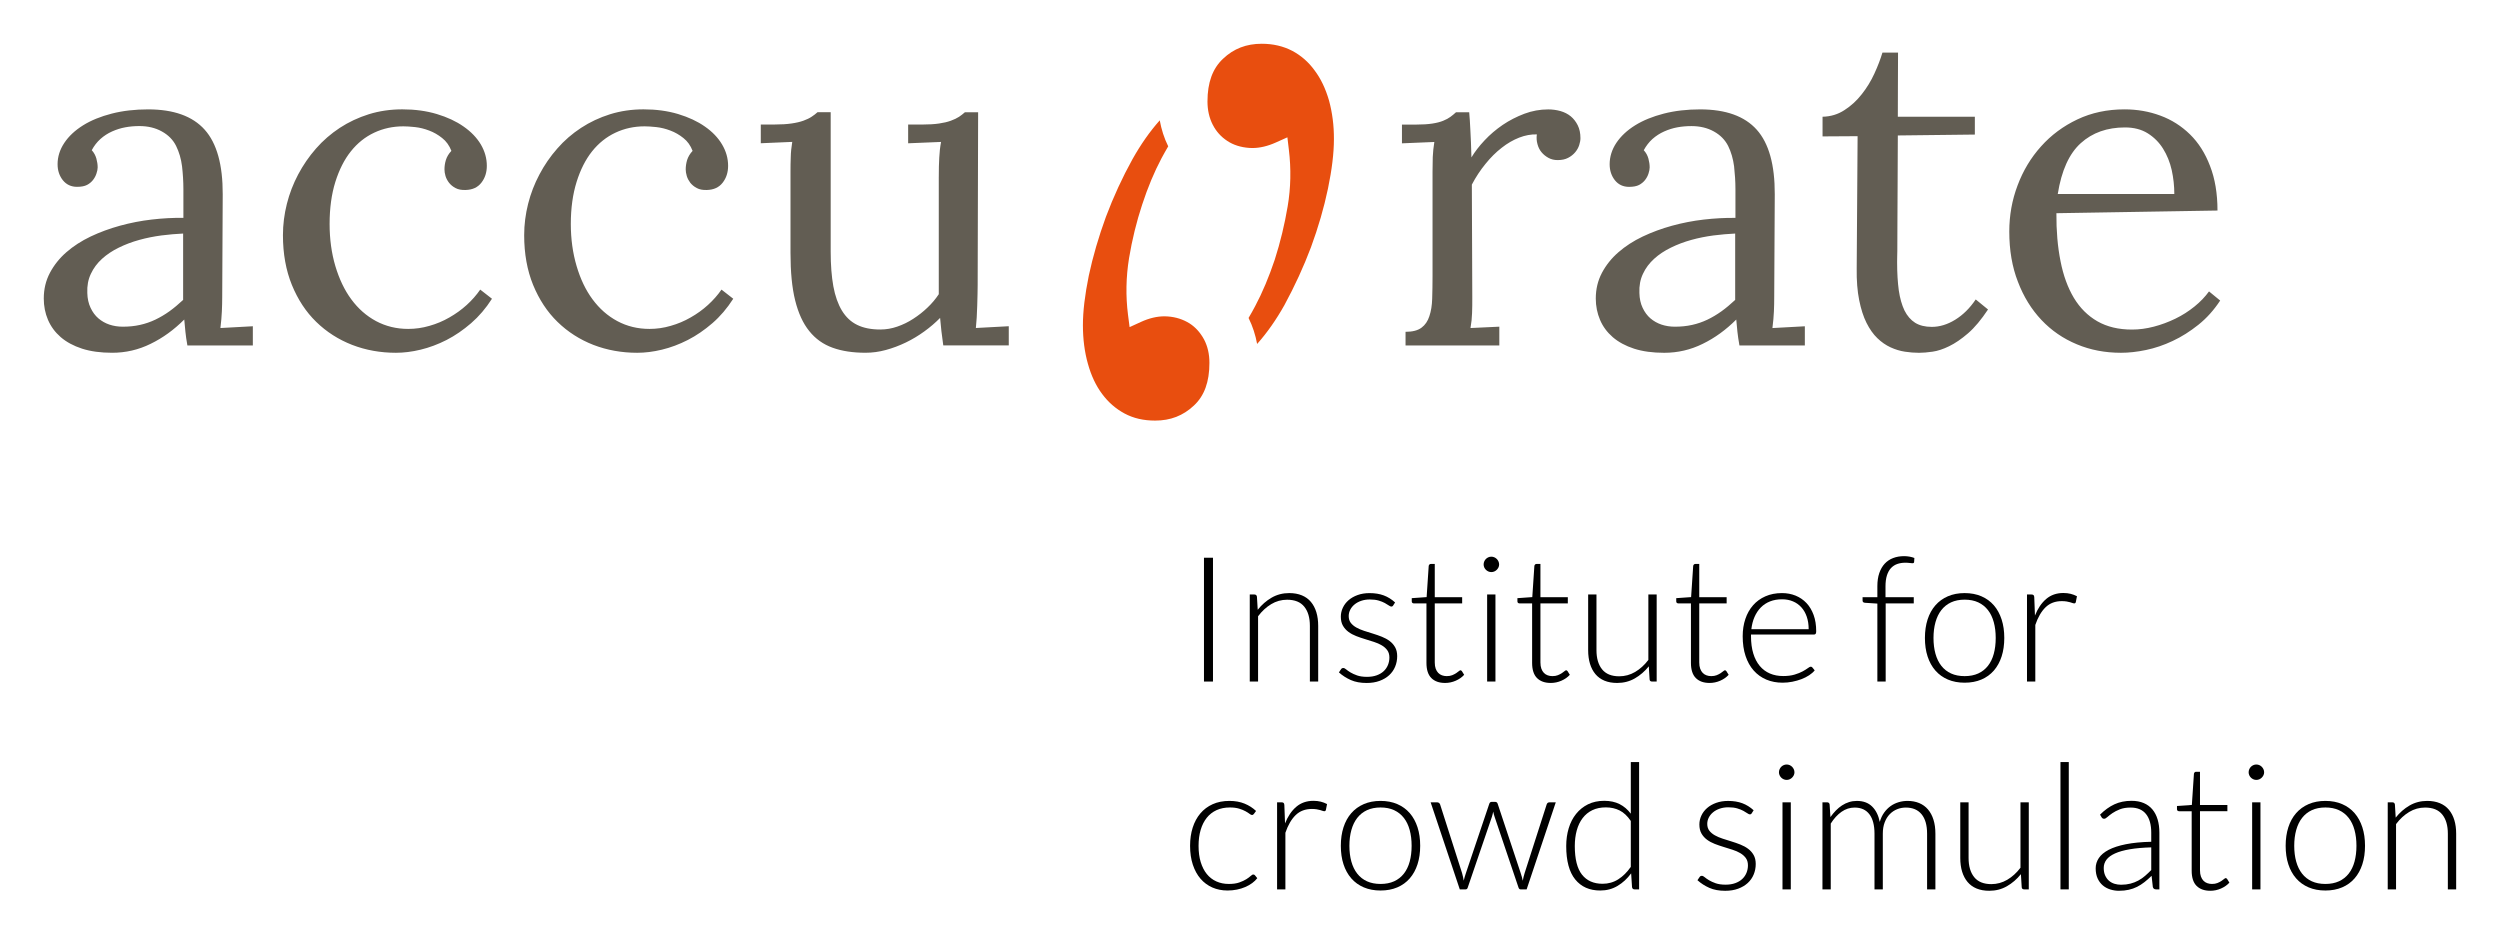 <?xml version="1.0" encoding="UTF-8" standalone="no"?>
<svg id="Ebene_1" xmlns:rdf="http://www.w3.org/1999/02/22-rdf-syntax-ns#" xmlns="http://www.w3.org/2000/svg" enable-background="new 0 0 198.425 85.04" xml:space="preserve" height="42.72" viewBox="0 0 114.278 42.72" width="114.28" version="1.1" y="0px" x="0px" xmlns:cc="http://creativecommons.org/ns#" xmlns:dc="http://purl.org/dc/elements/1.1/"><g id="g3" transform="translate(-41.683,-22.625)"><g id="g5"><path id="path7" d="m97.13 53.78h-0.412v-5.66h0.412v5.66z"/><path id="path9" d="m98.811 53.78v-3.98h0.208c0.069 0 0.109 0.033 0.12 0.1l0.036 0.6c0.181-0.229 0.393-0.414 0.634-0.554s0.51-0.21 0.806-0.21c0.218 0 0.411 0.035 0.578 0.104s0.305 0.169 0.414 0.3 0.192 0.288 0.248 0.472 0.084 0.392 0.084 0.624v2.544h-0.38v-2.544c0-0.374-0.085-0.666-0.256-0.878s-0.432-0.318-0.784-0.318c-0.261 0-0.504 0.067-0.728 0.202s-0.424 0.319-0.6 0.554v2.984h-0.38z"/><path id="path11" d="m105.37 50.296c-0.019 0.037-0.048 0.056-0.088 0.056-0.029 0-0.067-0.017-0.114-0.05s-0.108-0.071-0.184-0.112c-0.076-0.042-0.169-0.079-0.28-0.112-0.11-0.033-0.246-0.05-0.406-0.05-0.144 0-0.275 0.021-0.394 0.062s-0.22 0.096-0.304 0.166c-0.084 0.069-0.149 0.149-0.196 0.241s-0.07 0.188-0.07 0.289c0 0.125 0.032 0.229 0.096 0.312 0.064 0.082 0.148 0.153 0.252 0.211 0.104 0.059 0.222 0.109 0.354 0.152 0.132 0.042 0.268 0.085 0.406 0.128 0.139 0.042 0.274 0.09 0.406 0.142s0.25 0.117 0.354 0.194 0.188 0.172 0.252 0.284 0.096 0.248 0.096 0.408c0 0.173-0.031 0.335-0.094 0.484-0.062 0.149-0.153 0.279-0.272 0.388s-0.265 0.196-0.438 0.26-0.371 0.096-0.592 0.096c-0.28 0-0.521-0.044-0.724-0.134s-0.384-0.206-0.544-0.35l0.092-0.136c0.013-0.021 0.028-0.037 0.044-0.048s0.039-0.016 0.068-0.016c0.035 0 0.077 0.021 0.128 0.064s0.117 0.089 0.198 0.138 0.183 0.095 0.304 0.138c0.122 0.042 0.271 0.064 0.45 0.064 0.168 0 0.316-0.023 0.444-0.07 0.128-0.046 0.235-0.11 0.32-0.19s0.15-0.174 0.194-0.282 0.066-0.222 0.066-0.342c0-0.133-0.032-0.244-0.096-0.332s-0.148-0.163-0.252-0.224c-0.104-0.062-0.222-0.114-0.354-0.156s-0.268-0.085-0.408-0.128c-0.14-0.042-0.276-0.089-0.408-0.14s-0.25-0.115-0.354-0.192-0.188-0.171-0.252-0.282c-0.064-0.11-0.096-0.249-0.096-0.414 0-0.142 0.031-0.277 0.092-0.408s0.148-0.245 0.262-0.344c0.113-0.099 0.251-0.177 0.414-0.236s0.345-0.088 0.548-0.088c0.243 0 0.458 0.035 0.646 0.105s0.361 0.178 0.518 0.322l-0.084 0.132z"/><path id="path13" d="m107.74 53.844c-0.27 0-0.479-0.075-0.628-0.224s-0.224-0.38-0.224-0.692v-2.72h-0.572c-0.029 0-0.054-0.008-0.072-0.024-0.019-0.016-0.028-0.039-0.028-0.068v-0.148l0.68-0.048 0.095-1.424c0.003-0.024 0.013-0.045 0.03-0.064s0.04-0.028 0.069-0.028h0.178v1.52h1.252v0.284h-1.252v2.7c0 0.109 0.014 0.204 0.042 0.282 0.028 0.079 0.067 0.143 0.116 0.194s0.107 0.088 0.174 0.112 0.139 0.036 0.216 0.036c0.096 0 0.179-0.014 0.248-0.042s0.129-0.059 0.18-0.092c0.051-0.034 0.092-0.064 0.124-0.092s0.058-0.042 0.076-0.042c0.021 0 0.042 0.014 0.064 0.04l0.104 0.168c-0.102 0.112-0.23 0.202-0.386 0.27s-0.318 0.102-0.486 0.102z"/><path id="path15" d="m110.21 48.428c0 0.048-0.01 0.093-0.03 0.134s-0.046 0.078-0.078 0.11-0.069 0.057-0.112 0.076c-0.042 0.019-0.088 0.028-0.136 0.028s-0.094-0.009-0.136-0.028-0.08-0.044-0.112-0.076-0.058-0.069-0.076-0.11c-0.019-0.042-0.028-0.086-0.028-0.134s0.009-0.094 0.028-0.138 0.044-0.082 0.076-0.114 0.069-0.057 0.112-0.076c0.042-0.019 0.088-0.028 0.136-0.028s0.093 0.009 0.136 0.028 0.08 0.044 0.112 0.076 0.058 0.07 0.078 0.114 0.03 0.09 0.03 0.138zm-0.168 1.372v3.98h-0.38v-3.98h0.38z"/><path id="path17" d="m112.57 53.844c-0.27 0-0.479-0.075-0.628-0.224s-0.224-0.38-0.224-0.692v-2.72h-0.572c-0.029 0-0.054-0.008-0.072-0.024-0.019-0.016-0.028-0.039-0.028-0.068v-0.148l0.68-0.048 0.095-1.424c0.003-0.024 0.013-0.045 0.03-0.064s0.04-0.028 0.069-0.028h0.178v1.52h1.252v0.284h-1.252v2.7c0 0.109 0.014 0.204 0.042 0.282 0.028 0.079 0.067 0.143 0.116 0.194s0.107 0.088 0.174 0.112 0.139 0.036 0.216 0.036c0.096 0 0.179-0.014 0.248-0.042s0.129-0.059 0.18-0.092c0.051-0.034 0.092-0.064 0.124-0.092s0.058-0.042 0.076-0.042c0.021 0 0.042 0.014 0.064 0.04l0.104 0.168c-0.102 0.112-0.23 0.202-0.386 0.27s-0.318 0.102-0.486 0.102z"/><path id="path19" d="m114.66 49.8v2.544c0 0.374 0.085 0.666 0.257 0.878 0.171 0.212 0.432 0.318 0.782 0.318 0.26 0 0.502-0.066 0.727-0.198s0.427-0.315 0.606-0.55v-2.992h0.38v3.98h-0.209c-0.074 0-0.112-0.035-0.115-0.104l-0.036-0.592c-0.184 0.229-0.397 0.413-0.639 0.552s-0.511 0.208-0.807 0.208c-0.222 0-0.416-0.035-0.581-0.104s-0.303-0.169-0.413-0.3c-0.109-0.131-0.192-0.288-0.248-0.472s-0.084-0.392-0.084-0.624v-2.544h0.38z"/><path id="path21" d="m119.83 53.844c-0.27 0-0.479-0.075-0.628-0.224s-0.224-0.38-0.224-0.692v-2.72h-0.572c-0.029 0-0.054-0.008-0.072-0.024-0.019-0.016-0.028-0.039-0.028-0.068v-0.148l0.68-0.048 0.095-1.424c0.003-0.024 0.013-0.045 0.03-0.064s0.04-0.028 0.069-0.028h0.178v1.52h1.252v0.284h-1.252v2.7c0 0.109 0.014 0.204 0.042 0.282 0.028 0.079 0.067 0.143 0.116 0.194s0.107 0.088 0.174 0.112 0.139 0.036 0.216 0.036c0.096 0 0.179-0.014 0.248-0.042s0.129-0.059 0.18-0.092c0.051-0.034 0.092-0.064 0.124-0.092s0.058-0.042 0.076-0.042c0.021 0 0.042 0.014 0.064 0.04l0.104 0.168c-0.102 0.112-0.23 0.202-0.386 0.27s-0.318 0.102-0.486 0.102z"/><path id="path23" d="m123.14 49.736c0.224 0 0.431 0.039 0.622 0.116 0.19 0.078 0.356 0.19 0.496 0.338s0.249 0.33 0.328 0.546 0.118 0.464 0.118 0.744c0 0.059-0.009 0.099-0.026 0.12-0.018 0.021-0.044 0.032-0.082 0.032h-2.872v0.076c0 0.298 0.035 0.561 0.104 0.788s0.168 0.417 0.296 0.57 0.283 0.269 0.464 0.346c0.181 0.078 0.384 0.116 0.608 0.116 0.2 0 0.373-0.022 0.52-0.066 0.146-0.044 0.27-0.093 0.37-0.148s0.179-0.104 0.238-0.148 0.101-0.066 0.128-0.066c0.035 0 0.062 0.014 0.08 0.04l0.104 0.128c-0.064 0.08-0.149 0.155-0.254 0.224s-0.223 0.129-0.352 0.178-0.268 0.088-0.416 0.118-0.297 0.044-0.446 0.044c-0.272 0-0.52-0.047-0.744-0.142s-0.417-0.233-0.577-0.414c-0.161-0.182-0.285-0.403-0.372-0.666-0.088-0.263-0.131-0.563-0.131-0.902 0-0.286 0.041-0.549 0.122-0.79 0.081-0.242 0.199-0.45 0.352-0.624 0.153-0.175 0.341-0.312 0.564-0.41s0.475-0.148 0.758-0.148zm0.006 0.284c-0.205 0-0.389 0.032-0.551 0.096s-0.303 0.156-0.421 0.276-0.214 0.264-0.288 0.432-0.122 0.356-0.146 0.564h2.62c0-0.213-0.029-0.404-0.088-0.574s-0.141-0.313-0.248-0.43-0.234-0.208-0.384-0.27c-0.148-0.063-0.313-0.094-0.494-0.094z"/><path id="path25" d="m127.5 53.78v-3.564l-0.56-0.036c-0.077-0.005-0.116-0.039-0.116-0.1v-0.156h0.676v-0.504c0-0.227 0.029-0.426 0.088-0.598s0.142-0.315 0.248-0.43c0.107-0.114 0.235-0.201 0.386-0.258 0.15-0.057 0.316-0.086 0.498-0.086 0.083 0 0.166 0.007 0.25 0.022s0.158 0.035 0.222 0.062l-0.012 0.184c-0.003 0.037-0.028 0.056-0.076 0.056-0.032 0-0.075-0.004-0.13-0.012s-0.122-0.012-0.202-0.012c-0.13 0-0.251 0.02-0.362 0.058-0.111 0.039-0.206 0.101-0.286 0.186s-0.142 0.197-0.186 0.334-0.066 0.306-0.066 0.506v0.492h1.292v0.284h-1.284v3.572h-0.38z"/><path id="path27" d="m131.49 49.736c0.285 0 0.541 0.049 0.766 0.146s0.415 0.235 0.57 0.414 0.272 0.394 0.354 0.646 0.122 0.534 0.122 0.846-0.041 0.594-0.122 0.844-0.199 0.465-0.354 0.644-0.345 0.316-0.57 0.412c-0.226 0.096-0.481 0.144-0.766 0.144-0.286 0-0.541-0.048-0.766-0.144s-0.416-0.233-0.572-0.412-0.275-0.394-0.356-0.644c-0.082-0.25-0.122-0.532-0.122-0.844s0.041-0.594 0.122-0.846 0.2-0.467 0.356-0.646 0.347-0.317 0.572-0.414 0.48-0.146 0.766-0.146zm0 3.796c0.237 0 0.444-0.041 0.622-0.122 0.177-0.081 0.325-0.198 0.444-0.35s0.208-0.335 0.266-0.55 0.088-0.455 0.088-0.722c0-0.264-0.029-0.504-0.088-0.72s-0.147-0.401-0.266-0.554-0.267-0.271-0.444-0.354c-0.178-0.083-0.385-0.124-0.622-0.124s-0.445 0.042-0.622 0.124c-0.177 0.083-0.325 0.201-0.444 0.354s-0.208 0.338-0.268 0.554-0.09 0.456-0.09 0.72c0 0.267 0.03 0.507 0.09 0.722s0.149 0.398 0.268 0.55 0.267 0.269 0.444 0.35 0.385 0.122 0.622 0.122z"/><path id="path29" d="m134.34 53.78v-3.98h0.2c0.045 0 0.078 0.009 0.098 0.028s0.032 0.051 0.034 0.096l0.032 0.84c0.128-0.323 0.298-0.575 0.512-0.758s0.476-0.274 0.788-0.274c0.12 0 0.23 0.013 0.332 0.038 0.101 0.025 0.197 0.062 0.288 0.11l-0.052 0.264c-0.008 0.043-0.035 0.064-0.08 0.064-0.016 0-0.039-0.005-0.068-0.016s-0.066-0.023-0.11-0.036-0.098-0.025-0.162-0.036c-0.064-0.01-0.137-0.016-0.22-0.016-0.302 0-0.549 0.093-0.742 0.28s-0.35 0.456-0.47 0.808v2.588h-0.38z"/><path id="path31" d="m98.999 59.832c-0.014 0.014-0.026 0.025-0.038 0.034s-0.029 0.014-0.05 0.014c-0.027 0-0.063-0.018-0.11-0.054-0.046-0.036-0.108-0.075-0.186-0.118-0.077-0.043-0.174-0.082-0.29-0.118s-0.257-0.054-0.422-0.054c-0.229 0-0.433 0.041-0.61 0.122-0.177 0.082-0.327 0.198-0.448 0.35s-0.214 0.336-0.278 0.552-0.096 0.459-0.096 0.728c0 0.28 0.032 0.528 0.098 0.744s0.158 0.398 0.278 0.546 0.265 0.261 0.436 0.338 0.36 0.116 0.568 0.116c0.192 0 0.353-0.022 0.482-0.068s0.236-0.095 0.32-0.148 0.151-0.103 0.2-0.148 0.088-0.068 0.118-0.068c0.034 0 0.061 0.014 0.08 0.04l0.104 0.128c-0.061 0.08-0.139 0.155-0.232 0.224s-0.199 0.129-0.316 0.18-0.245 0.09-0.382 0.118c-0.138 0.028-0.281 0.042-0.43 0.042-0.253 0-0.485-0.046-0.694-0.138s-0.39-0.226-0.54-0.4c-0.151-0.175-0.268-0.389-0.352-0.642s-0.126-0.542-0.126-0.864c0-0.304 0.04-0.581 0.12-0.832 0.08-0.25 0.196-0.466 0.35-0.648 0.153-0.181 0.341-0.322 0.564-0.422 0.222-0.1 0.478-0.15 0.766-0.15 0.259 0 0.489 0.042 0.69 0.124 0.202 0.083 0.377 0.195 0.526 0.336l-0.1 0.136z"/><path id="path33" d="m100.06 63.28v-3.98h0.2c0.045 0 0.078 0.009 0.098 0.028s0.032 0.051 0.034 0.096l0.032 0.84c0.128-0.323 0.298-0.575 0.512-0.758s0.476-0.274 0.788-0.274c0.12 0 0.23 0.013 0.332 0.038 0.101 0.025 0.197 0.062 0.288 0.11l-0.052 0.264c-0.008 0.043-0.035 0.064-0.08 0.064-0.016 0-0.039-0.005-0.068-0.016s-0.066-0.023-0.11-0.036-0.098-0.025-0.162-0.036c-0.064-0.01-0.137-0.016-0.22-0.016-0.302 0-0.549 0.093-0.742 0.28s-0.35 0.456-0.47 0.808v2.588h-0.38z"/><path id="path35" d="m104.79 59.236c0.285 0 0.541 0.049 0.766 0.146s0.415 0.235 0.57 0.414 0.272 0.394 0.354 0.646 0.122 0.534 0.122 0.846-0.041 0.594-0.122 0.844-0.199 0.465-0.354 0.644-0.345 0.316-0.57 0.412c-0.226 0.096-0.481 0.144-0.766 0.144-0.286 0-0.541-0.048-0.766-0.144s-0.416-0.233-0.572-0.412-0.275-0.394-0.356-0.644c-0.082-0.25-0.122-0.532-0.122-0.844s0.041-0.594 0.122-0.846 0.2-0.467 0.356-0.646 0.347-0.317 0.572-0.414c0.226-0.097 0.48-0.146 0.766-0.146zm0 3.796c0.237 0 0.444-0.041 0.622-0.122 0.177-0.081 0.325-0.198 0.444-0.35s0.208-0.335 0.266-0.55 0.088-0.455 0.088-0.722c0-0.264-0.029-0.504-0.088-0.72s-0.147-0.401-0.266-0.554-0.267-0.271-0.444-0.354c-0.178-0.083-0.385-0.124-0.622-0.124s-0.445 0.042-0.622 0.124c-0.177 0.083-0.325 0.201-0.444 0.354s-0.208 0.338-0.268 0.554-0.09 0.456-0.09 0.72c0 0.267 0.03 0.507 0.09 0.722s0.149 0.398 0.268 0.55 0.267 0.269 0.444 0.35 0.385 0.122 0.622 0.122z"/><path id="path37" d="m107.08 59.3h0.292c0.038 0 0.068 0.01 0.092 0.03s0.04 0.042 0.048 0.066l1.004 3.14c0.019 0.062 0.033 0.12 0.044 0.176s0.021 0.112 0.032 0.168c0.013-0.056 0.028-0.112 0.044-0.168s0.035-0.115 0.056-0.176l1.068-3.168c0.019-0.059 0.056-0.088 0.112-0.088h0.156c0.059 0 0.097 0.029 0.116 0.088l1.052 3.168c0.04 0.12 0.072 0.236 0.096 0.348 0.011-0.056 0.022-0.113 0.034-0.17 0.012-0.058 0.029-0.117 0.05-0.178l1.008-3.14c0.021-0.064 0.066-0.096 0.136-0.096h0.28l-1.332 3.98h-0.28c-0.042 0-0.073-0.028-0.092-0.084l-1.092-3.232c-0.014-0.04-0.025-0.08-0.036-0.12s-0.02-0.08-0.028-0.12c-0.008 0.04-0.017 0.08-0.026 0.12s-0.021 0.08-0.034 0.12l-1.104 3.232c-0.016 0.056-0.048 0.084-0.096 0.084h-0.268l-1.332-3.98z"/><path id="path39" d="m116.4 63.28c-0.066 0-0.104-0.035-0.115-0.104l-0.04-0.628c-0.176 0.24-0.383 0.431-0.619 0.572-0.236 0.142-0.501 0.212-0.795 0.212-0.488 0-0.87-0.169-1.144-0.508-0.273-0.338-0.41-0.847-0.41-1.524 0-0.291 0.038-0.562 0.114-0.814s0.188-0.471 0.337-0.656c0.148-0.185 0.33-0.331 0.544-0.438 0.215-0.106 0.463-0.16 0.743-0.16 0.27 0 0.503 0.05 0.701 0.15s0.369 0.246 0.513 0.438v-2.36h0.38v5.82h-0.209zm-1.461-0.256c0.265 0 0.504-0.068 0.717-0.204 0.214-0.136 0.405-0.325 0.573-0.568v-2.1c-0.155-0.227-0.325-0.387-0.511-0.48s-0.396-0.14-0.631-0.14-0.441 0.043-0.617 0.128-0.324 0.206-0.442 0.362c-0.119 0.156-0.208 0.342-0.269 0.56-0.06 0.218-0.09 0.457-0.09 0.718 0 0.592 0.109 1.027 0.328 1.306 0.22 0.278 0.533 0.418 0.942 0.418z"/><path id="path41" d="m121.76 59.796c-0.019 0.037-0.048 0.056-0.088 0.056-0.029 0-0.067-0.017-0.114-0.05s-0.108-0.071-0.184-0.112c-0.076-0.042-0.169-0.079-0.28-0.112-0.11-0.033-0.246-0.05-0.406-0.05-0.144 0-0.275 0.021-0.394 0.062s-0.22 0.096-0.304 0.166c-0.084 0.069-0.149 0.149-0.196 0.241s-0.07 0.188-0.07 0.289c0 0.125 0.032 0.229 0.096 0.312 0.064 0.082 0.148 0.153 0.252 0.211 0.104 0.059 0.222 0.109 0.354 0.152 0.132 0.042 0.268 0.085 0.406 0.128 0.139 0.042 0.274 0.09 0.406 0.142s0.25 0.117 0.354 0.194 0.188 0.172 0.252 0.284 0.096 0.248 0.096 0.408c0 0.173-0.031 0.335-0.094 0.484-0.062 0.149-0.153 0.279-0.272 0.388s-0.265 0.196-0.438 0.26-0.371 0.096-0.592 0.096c-0.28 0-0.521-0.044-0.724-0.134s-0.384-0.206-0.544-0.35l0.092-0.136c0.013-0.021 0.028-0.037 0.044-0.048s0.039-0.016 0.068-0.016c0.035 0 0.077 0.021 0.128 0.064s0.117 0.089 0.198 0.138 0.183 0.095 0.304 0.138c0.122 0.042 0.271 0.064 0.45 0.064 0.168 0 0.316-0.023 0.444-0.07 0.128-0.046 0.235-0.11 0.32-0.19s0.15-0.174 0.194-0.282 0.066-0.222 0.066-0.342c0-0.133-0.032-0.244-0.096-0.332s-0.148-0.163-0.252-0.224c-0.104-0.062-0.222-0.114-0.354-0.156s-0.268-0.085-0.408-0.128c-0.14-0.042-0.276-0.089-0.408-0.14s-0.25-0.115-0.354-0.192-0.188-0.171-0.252-0.282c-0.064-0.11-0.096-0.249-0.096-0.414 0-0.142 0.031-0.277 0.092-0.408s0.148-0.245 0.262-0.344c0.113-0.099 0.251-0.177 0.414-0.236s0.345-0.088 0.548-0.088c0.243 0 0.458 0.035 0.646 0.105s0.361 0.178 0.518 0.322l-0.084 0.132z"/><path id="path43" d="m123.71 57.928c0 0.048-0.01 0.093-0.03 0.134s-0.046 0.078-0.078 0.11-0.069 0.057-0.112 0.076c-0.042 0.019-0.088 0.028-0.136 0.028s-0.094-0.009-0.136-0.028-0.08-0.044-0.112-0.076-0.058-0.069-0.076-0.11c-0.019-0.042-0.028-0.086-0.028-0.134s0.009-0.094 0.028-0.138 0.044-0.082 0.076-0.114 0.069-0.057 0.112-0.076c0.042-0.019 0.088-0.028 0.136-0.028s0.093 0.009 0.136 0.028 0.08 0.044 0.112 0.076 0.058 0.07 0.078 0.114 0.03 0.09 0.03 0.138zm-0.167 1.372v3.98h-0.38v-3.98h0.38z"/><path id="path45" d="m124.99 63.28v-3.98h0.208c0.069 0 0.109 0.033 0.12 0.1l0.036 0.576c0.077-0.109 0.16-0.209 0.248-0.3s0.182-0.168 0.282-0.234 0.207-0.116 0.32-0.152 0.233-0.054 0.358-0.054c0.291 0 0.522 0.084 0.696 0.254s0.291 0.405 0.352 0.706c0.048-0.166 0.115-0.308 0.202-0.428 0.086-0.12 0.186-0.219 0.297-0.298s0.234-0.137 0.366-0.176c0.131-0.039 0.267-0.058 0.405-0.058 0.197 0 0.374 0.033 0.531 0.098s0.291 0.162 0.401 0.29 0.195 0.285 0.253 0.472c0.059 0.187 0.088 0.4 0.088 0.64v2.544h-0.38v-2.544c0-0.389-0.084-0.686-0.252-0.89s-0.408-0.306-0.72-0.306c-0.139 0-0.271 0.025-0.398 0.076s-0.239 0.126-0.336 0.226c-0.098 0.1-0.175 0.225-0.232 0.374-0.058 0.149-0.086 0.323-0.086 0.52v2.544h-0.38v-2.544c0-0.387-0.077-0.683-0.232-0.888s-0.38-0.308-0.676-0.308c-0.216 0-0.416 0.065-0.6 0.194s-0.348 0.309-0.492 0.538v3.008h-0.379z"/><path id="path47" d="m131.67 59.3v2.544c0 0.374 0.085 0.666 0.257 0.878 0.171 0.212 0.432 0.318 0.782 0.318 0.26 0 0.502-0.066 0.727-0.198s0.427-0.315 0.606-0.55v-2.992h0.38v3.98h-0.209c-0.074 0-0.112-0.035-0.115-0.104l-0.036-0.592c-0.184 0.229-0.397 0.413-0.639 0.552s-0.511 0.208-0.807 0.208c-0.222 0-0.416-0.035-0.581-0.104s-0.303-0.169-0.413-0.3c-0.109-0.131-0.192-0.288-0.248-0.472s-0.084-0.392-0.084-0.624v-2.544h0.38z"/><path id="path49" d="m136.25 57.46v5.82h-0.38v-5.82h0.38z"/><path id="path51" d="m140.24 63.28c-0.08 0-0.129-0.037-0.148-0.112l-0.056-0.508c-0.109 0.107-0.218 0.203-0.326 0.288s-0.221 0.157-0.338 0.216-0.244 0.104-0.38 0.134c-0.136 0.031-0.285 0.046-0.448 0.046-0.136 0-0.268-0.02-0.396-0.06s-0.242-0.101-0.34-0.184c-0.099-0.083-0.178-0.188-0.238-0.318s-0.09-0.285-0.09-0.466c0-0.168 0.048-0.324 0.144-0.468s0.246-0.269 0.45-0.376c0.204-0.106 0.467-0.192 0.788-0.256s0.707-0.102 1.158-0.112v-0.416c0-0.368-0.079-0.651-0.238-0.85s-0.394-0.298-0.706-0.298c-0.192 0-0.355 0.027-0.49 0.08-0.135 0.054-0.249 0.112-0.342 0.176s-0.169 0.123-0.228 0.176c-0.059 0.054-0.108 0.08-0.148 0.08-0.053 0-0.093-0.024-0.12-0.072l-0.068-0.116c0.208-0.208 0.427-0.365 0.656-0.472 0.229-0.106 0.489-0.16 0.78-0.16 0.213 0 0.4 0.034 0.56 0.102s0.292 0.165 0.398 0.292c0.105 0.126 0.185 0.28 0.238 0.46 0.054 0.18 0.08 0.38 0.08 0.602v2.592h-0.152zm-1.6-0.212c0.155 0 0.297-0.017 0.426-0.05s0.249-0.08 0.36-0.14 0.214-0.131 0.31-0.214 0.19-0.172 0.284-0.268v-1.036c-0.378 0.011-0.705 0.039-0.978 0.086s-0.499 0.11-0.676 0.19-0.308 0.175-0.392 0.286-0.126 0.237-0.126 0.378c0 0.133 0.022 0.249 0.066 0.346s0.102 0.177 0.174 0.24c0.072 0.062 0.156 0.109 0.252 0.138s0.196 0.044 0.3 0.044z"/><path id="path53" d="m142.72 63.344c-0.27 0-0.479-0.075-0.628-0.224s-0.224-0.38-0.224-0.692v-2.72h-0.572c-0.029 0-0.054-0.008-0.072-0.024-0.019-0.016-0.028-0.039-0.028-0.068v-0.148l0.68-0.048 0.095-1.424c0.003-0.024 0.013-0.045 0.03-0.064s0.04-0.028 0.069-0.028h0.178v1.52h1.252v0.284h-1.252v2.7c0 0.109 0.014 0.204 0.042 0.282 0.028 0.079 0.067 0.143 0.116 0.194s0.107 0.088 0.174 0.112 0.139 0.036 0.216 0.036c0.096 0 0.179-0.014 0.248-0.042s0.129-0.059 0.18-0.092c0.051-0.034 0.092-0.064 0.124-0.092s0.058-0.042 0.076-0.042c0.021 0 0.042 0.014 0.064 0.04l0.104 0.168c-0.102 0.112-0.23 0.202-0.386 0.27s-0.318 0.102-0.486 0.102z"/><path id="path55" d="m145.18 57.928c0 0.048-0.01 0.093-0.03 0.134s-0.046 0.078-0.078 0.11-0.069 0.057-0.112 0.076c-0.042 0.019-0.088 0.028-0.136 0.028s-0.094-0.009-0.136-0.028-0.08-0.044-0.112-0.076-0.058-0.069-0.076-0.11c-0.019-0.042-0.028-0.086-0.028-0.134s0.009-0.094 0.028-0.138 0.044-0.082 0.076-0.114 0.069-0.057 0.112-0.076c0.042-0.019 0.088-0.028 0.136-0.028s0.093 0.009 0.136 0.028 0.08 0.044 0.112 0.076 0.058 0.07 0.078 0.114 0.03 0.09 0.03 0.138zm-0.168 1.372v3.98h-0.38v-3.98h0.38z"/><path id="path57" d="m147.98 59.236c0.285 0 0.541 0.049 0.766 0.146s0.415 0.235 0.57 0.414 0.272 0.394 0.354 0.646 0.122 0.534 0.122 0.846-0.041 0.594-0.122 0.844-0.199 0.465-0.354 0.644-0.345 0.316-0.57 0.412c-0.226 0.096-0.481 0.144-0.766 0.144-0.286 0-0.541-0.048-0.766-0.144s-0.416-0.233-0.572-0.412-0.275-0.394-0.356-0.644c-0.082-0.25-0.122-0.532-0.122-0.844s0.041-0.594 0.122-0.846 0.2-0.467 0.356-0.646 0.347-0.317 0.572-0.414 0.48-0.146 0.766-0.146zm0 3.796c0.237 0 0.444-0.041 0.622-0.122 0.177-0.081 0.325-0.198 0.444-0.35s0.208-0.335 0.266-0.55 0.088-0.455 0.088-0.722c0-0.264-0.029-0.504-0.088-0.72s-0.147-0.401-0.266-0.554-0.267-0.271-0.444-0.354c-0.178-0.083-0.385-0.124-0.622-0.124s-0.445 0.042-0.622 0.124c-0.177 0.083-0.325 0.201-0.444 0.354s-0.208 0.338-0.268 0.554-0.09 0.456-0.09 0.72c0 0.267 0.03 0.507 0.09 0.722s0.149 0.398 0.268 0.55 0.267 0.269 0.444 0.35 0.385 0.122 0.622 0.122z"/><path id="path59" d="m150.83 63.28v-3.98h0.208c0.069 0 0.109 0.033 0.12 0.1l0.036 0.6c0.181-0.229 0.393-0.414 0.634-0.554s0.51-0.21 0.806-0.21c0.218 0 0.411 0.035 0.578 0.104s0.305 0.169 0.414 0.3 0.192 0.288 0.248 0.472 0.084 0.392 0.084 0.624v2.544h-0.38v-2.544c0-0.374-0.085-0.666-0.256-0.878s-0.432-0.318-0.784-0.318c-0.261 0-0.504 0.067-0.728 0.202s-0.424 0.319-0.6 0.554v2.984h-0.38z"/></g><path id="path61" fill="#625d53" d="m44.314 30.135c0-0.346 0.104-0.673 0.309-0.98 0.203-0.305 0.49-0.572 0.857-0.801s0.805-0.406 1.311-0.536c0.508-0.13 1.061-0.193 1.66-0.193 1.17 0 2.033 0.309 2.588 0.929s0.828 1.604 0.824 2.951l-0.023 4.695c0 0.219-0.006 0.438-0.016 0.658-0.01 0.222-0.031 0.477-0.066 0.762l1.482-0.081v0.877h-2.992c-0.043-0.238-0.072-0.445-0.09-0.623-0.021-0.178-0.039-0.365-0.053-0.562-0.471 0.471-0.98 0.841-1.539 1.112-0.553 0.273-1.139 0.408-1.758 0.408-0.523 0-0.982-0.062-1.375-0.188-0.391-0.127-0.715-0.303-0.975-0.526-0.26-0.226-0.451-0.487-0.582-0.79-0.129-0.303-0.193-0.63-0.193-0.976 0-0.43 0.094-0.821 0.281-1.175 0.188-0.353 0.438-0.668 0.754-0.943 0.316-0.276 0.688-0.515 1.109-0.717 0.42-0.199 0.869-0.364 1.342-0.494 0.475-0.13 0.955-0.224 1.449-0.281 0.496-0.058 0.977-0.083 1.447-0.077v-1.307c0-0.36-0.023-0.711-0.062-1.051-0.043-0.34-0.133-0.65-0.271-0.929-0.139-0.28-0.357-0.501-0.654-0.664-0.295-0.164-0.637-0.245-1.025-0.245-0.225 0-0.438 0.019-0.643 0.057-0.203 0.037-0.404 0.1-0.602 0.188s-0.377 0.204-0.537 0.347c-0.16 0.144-0.289 0.313-0.395 0.511 0.105 0.115 0.172 0.244 0.211 0.383 0.039 0.14 0.059 0.274 0.059 0.404 0 0.081-0.02 0.174-0.055 0.279-0.033 0.105-0.086 0.204-0.158 0.297-0.072 0.091-0.162 0.167-0.273 0.225-0.115 0.058-0.264 0.087-0.457 0.087-0.271 0-0.486-0.102-0.648-0.302-0.159-0.2-0.241-0.443-0.241-0.729zm5.741 3.166c-0.32 0.015-0.652 0.043-0.998 0.087-0.34 0.046-0.678 0.112-1.008 0.204-0.332 0.091-0.643 0.209-0.936 0.353-0.293 0.143-0.547 0.312-0.766 0.51-0.217 0.197-0.389 0.425-0.51 0.685-0.125 0.26-0.178 0.55-0.164 0.877 0.006 0.26 0.057 0.485 0.15 0.68 0.09 0.194 0.209 0.354 0.355 0.48 0.146 0.125 0.314 0.222 0.504 0.286 0.191 0.064 0.396 0.096 0.615 0.096 0.279 0 0.537-0.026 0.783-0.081 0.244-0.053 0.48-0.135 0.701-0.24 0.221-0.106 0.436-0.233 0.645-0.382 0.207-0.149 0.416-0.325 0.627-0.521v-3.034zm12.261-3.779c-0.094-0.245-0.234-0.44-0.422-0.587-0.182-0.146-0.379-0.261-0.596-0.342-0.213-0.082-0.428-0.135-0.643-0.159-0.215-0.023-0.395-0.034-0.533-0.034-0.479 0-0.924 0.096-1.336 0.29s-0.768 0.479-1.066 0.854c-0.299 0.373-0.533 0.84-0.709 1.397-0.174 0.559-0.262 1.198-0.262 1.92 0 0.694 0.088 1.336 0.262 1.924 0.176 0.589 0.416 1.099 0.73 1.523 0.314 0.426 0.689 0.757 1.131 0.995 0.445 0.237 0.936 0.357 1.471 0.357 0.326 0 0.652-0.046 0.971-0.14 0.322-0.091 0.625-0.218 0.908-0.382 0.287-0.163 0.553-0.353 0.793-0.571s0.445-0.452 0.619-0.704l0.537 0.418c-0.277 0.435-0.596 0.808-0.953 1.117s-0.732 0.567-1.121 0.767c-0.395 0.201-0.789 0.348-1.188 0.444-0.396 0.096-0.773 0.142-1.127 0.142-0.709 0-1.377-0.12-2-0.36-0.625-0.243-1.174-0.594-1.645-1.053-0.471-0.458-0.84-1.022-1.113-1.69-0.271-0.666-0.408-1.425-0.408-2.275 0-0.482 0.062-0.961 0.18-1.431s0.291-0.918 0.516-1.343 0.496-0.82 0.816-1.185c0.318-0.364 0.684-0.679 1.086-0.944 0.404-0.265 0.85-0.473 1.326-0.623 0.48-0.149 0.99-0.224 1.529-0.224 0.578 0 1.104 0.071 1.58 0.214 0.479 0.144 0.887 0.334 1.225 0.572 0.342 0.237 0.605 0.512 0.789 0.821 0.182 0.31 0.273 0.636 0.273 0.976 0 0.299-0.082 0.556-0.25 0.771-0.166 0.214-0.404 0.324-0.719 0.332-0.184 0.007-0.338-0.021-0.459-0.087-0.125-0.064-0.221-0.146-0.297-0.24-0.072-0.095-0.131-0.199-0.164-0.311-0.033-0.113-0.047-0.213-0.047-0.302 0-0.136 0.018-0.278 0.064-0.429 0.047-0.149 0.129-0.289 0.252-0.418zm11.026 0c-0.094-0.245-0.232-0.44-0.42-0.587-0.182-0.146-0.379-0.261-0.596-0.342-0.213-0.082-0.428-0.135-0.645-0.159-0.213-0.023-0.393-0.034-0.533-0.034-0.477 0-0.922 0.096-1.334 0.29s-0.768 0.479-1.068 0.854c-0.297 0.373-0.533 0.84-0.707 1.397-0.174 0.559-0.264 1.198-0.264 1.92 0 0.694 0.09 1.336 0.264 1.924 0.174 0.589 0.414 1.099 0.729 1.523 0.316 0.426 0.689 0.757 1.133 0.995 0.443 0.237 0.934 0.357 1.471 0.357 0.326 0 0.652-0.046 0.969-0.14 0.322-0.091 0.625-0.218 0.908-0.382 0.289-0.163 0.553-0.353 0.793-0.571s0.447-0.452 0.621-0.704l0.537 0.418c-0.279 0.435-0.596 0.808-0.953 1.117s-0.732 0.567-1.123 0.767c-0.393 0.201-0.787 0.348-1.186 0.444-0.396 0.096-0.773 0.142-1.127 0.142-0.709 0-1.377-0.12-2.002-0.36-0.623-0.243-1.172-0.594-1.643-1.053-0.471-0.458-0.84-1.022-1.115-1.69-0.271-0.666-0.408-1.425-0.408-2.275 0-0.482 0.062-0.961 0.18-1.431 0.119-0.47 0.291-0.918 0.518-1.343 0.223-0.425 0.494-0.82 0.816-1.185 0.316-0.364 0.682-0.679 1.086-0.944s0.848-0.473 1.326-0.623c0.48-0.149 0.99-0.224 1.527-0.224 0.58 0 1.105 0.071 1.582 0.214 0.477 0.144 0.887 0.334 1.225 0.572 0.342 0.237 0.605 0.512 0.787 0.821 0.184 0.31 0.275 0.636 0.275 0.976 0 0.299-0.082 0.556-0.25 0.771-0.166 0.214-0.404 0.324-0.719 0.332-0.186 0.007-0.338-0.021-0.459-0.087-0.125-0.064-0.221-0.146-0.299-0.24-0.07-0.095-0.129-0.199-0.162-0.311-0.033-0.113-0.049-0.213-0.049-0.302 0-0.136 0.02-0.278 0.064-0.429 0.048-0.149 0.13-0.289 0.251-0.418zm11.254 1.187c0-0.341 0.006-0.632 0.021-0.875 0.012-0.241 0.037-0.481 0.082-0.721l-1.504 0.062v-0.857h0.643c0.301 0 0.559-0.016 0.77-0.047 0.209-0.03 0.389-0.073 0.537-0.127 0.152-0.055 0.275-0.114 0.375-0.179 0.096-0.065 0.188-0.135 0.27-0.209h0.604l-0.021 7.903c0 0.108 0 0.245-0.006 0.413-0.002 0.166-0.006 0.341-0.014 0.521s-0.016 0.36-0.023 0.54c-0.014 0.181-0.025 0.342-0.039 0.485l1.504-0.081v0.877h-2.994c-0.033-0.238-0.062-0.457-0.086-0.658-0.023-0.2-0.043-0.399-0.059-0.599-0.215 0.219-0.455 0.425-0.725 0.62-0.264 0.191-0.543 0.36-0.842 0.504-0.295 0.142-0.6 0.257-0.912 0.342-0.312 0.086-0.625 0.127-0.93 0.127-0.572 0-1.074-0.074-1.502-0.229-0.428-0.153-0.785-0.405-1.07-0.762-0.287-0.353-0.5-0.821-0.645-1.402-0.145-0.582-0.213-1.305-0.213-2.17v-3.717c0-0.218 0.002-0.438 0.012-0.665 0.004-0.223 0.029-0.455 0.068-0.694l-1.438 0.062v-0.857h0.652c0.293 0 0.543-0.016 0.754-0.047 0.213-0.03 0.393-0.073 0.543-0.127 0.15-0.055 0.275-0.114 0.371-0.179 0.102-0.065 0.191-0.135 0.273-0.209h0.602v6.378c0 0.605 0.041 1.134 0.121 1.578 0.082 0.447 0.215 0.819 0.393 1.114 0.182 0.296 0.412 0.515 0.701 0.654 0.283 0.139 0.635 0.209 1.053 0.209 0.264 0 0.523-0.044 0.777-0.133 0.258-0.089 0.5-0.206 0.73-0.357 0.232-0.149 0.449-0.319 0.648-0.51 0.203-0.192 0.375-0.396 0.518-0.614v-5.364zm27.338-1.941c-0.266-0.007-0.535 0.042-0.805 0.147-0.273 0.106-0.543 0.261-0.801 0.465-0.266 0.205-0.51 0.45-0.74 0.735-0.234 0.286-0.443 0.602-0.625 0.949l0.02 5.136c0 0.279 0 0.526-0.01 0.74-0.006 0.214-0.029 0.442-0.072 0.68l1.318-0.062v0.858h-4.287v-0.623c0.318 0 0.561-0.062 0.73-0.189 0.168-0.125 0.287-0.3 0.359-0.526 0.076-0.223 0.121-0.492 0.129-0.805 0.01-0.314 0.016-0.658 0.016-1.033v-4.778c0-0.217 0.004-0.437 0.01-0.658 0.01-0.221 0.033-0.45 0.072-0.689l-1.48 0.062v-0.857h0.645c0.297 0 0.547-0.016 0.744-0.047 0.197-0.03 0.363-0.073 0.494-0.127 0.135-0.055 0.246-0.114 0.332-0.179 0.09-0.065 0.174-0.135 0.254-0.209h0.605c0.02 0.217 0.039 0.488 0.053 0.812 0.02 0.323 0.035 0.74 0.049 1.25 0.156-0.258 0.355-0.519 0.602-0.78 0.244-0.262 0.523-0.497 0.826-0.705 0.307-0.208 0.639-0.377 0.992-0.511 0.352-0.132 0.717-0.198 1.092-0.198 0.189 0 0.375 0.025 0.559 0.076 0.178 0.052 0.336 0.131 0.469 0.24 0.131 0.109 0.236 0.245 0.318 0.408s0.125 0.36 0.125 0.592c0 0.095-0.02 0.201-0.057 0.317-0.037 0.115-0.098 0.224-0.184 0.327-0.086 0.101-0.191 0.186-0.322 0.254-0.129 0.068-0.287 0.103-0.48 0.103-0.156 0-0.297-0.034-0.422-0.103s-0.23-0.154-0.318-0.261c-0.086-0.105-0.146-0.228-0.182-0.367-0.04-0.141-0.05-0.288-0.028-0.444zm3.328 1.367c0-0.346 0.104-0.673 0.307-0.98 0.205-0.305 0.49-0.572 0.857-0.801 0.369-0.229 0.807-0.406 1.312-0.536 0.508-0.13 1.059-0.193 1.66-0.193 1.17 0 2.033 0.309 2.588 0.929s0.828 1.604 0.824 2.951l-0.025 4.696c0 0.219-0.004 0.438-0.014 0.658-0.01 0.222-0.031 0.477-0.068 0.762l1.482-0.081v0.877h-2.99c-0.043-0.238-0.072-0.445-0.092-0.623-0.021-0.178-0.037-0.365-0.053-0.562-0.471 0.471-0.98 0.841-1.537 1.112-0.553 0.273-1.139 0.408-1.758 0.408-0.523 0-0.982-0.062-1.375-0.188-0.391-0.127-0.715-0.303-0.975-0.526-0.26-0.226-0.453-0.487-0.582-0.79s-0.195-0.63-0.195-0.976c0-0.43 0.094-0.821 0.281-1.175 0.188-0.353 0.438-0.668 0.756-0.943 0.316-0.276 0.686-0.515 1.109-0.717 0.42-0.199 0.869-0.364 1.34-0.494 0.477-0.13 0.957-0.224 1.451-0.281s0.975-0.083 1.447-0.077v-1.307c0-0.36-0.025-0.711-0.062-1.051-0.045-0.34-0.133-0.65-0.271-0.929-0.141-0.28-0.359-0.501-0.654-0.664-0.295-0.164-0.637-0.245-1.025-0.245-0.227 0-0.438 0.019-0.645 0.057-0.201 0.037-0.402 0.1-0.6 0.188s-0.377 0.204-0.539 0.347c-0.158 0.144-0.287 0.313-0.395 0.511 0.107 0.115 0.174 0.244 0.213 0.383 0.037 0.14 0.057 0.274 0.057 0.404 0 0.081-0.02 0.174-0.053 0.279s-0.086 0.204-0.158 0.297c-0.072 0.091-0.164 0.167-0.273 0.225-0.115 0.058-0.266 0.087-0.457 0.087-0.271 0-0.488-0.102-0.648-0.302-0.158-0.201-0.24-0.444-0.24-0.73zm5.74 3.166c-0.318 0.015-0.65 0.043-0.996 0.087-0.342 0.046-0.678 0.112-1.01 0.204-0.33 0.091-0.641 0.209-0.934 0.353-0.293 0.143-0.549 0.312-0.766 0.51s-0.391 0.425-0.51 0.685c-0.125 0.26-0.178 0.55-0.164 0.877 0.006 0.26 0.055 0.485 0.148 0.68 0.092 0.194 0.209 0.354 0.355 0.48 0.146 0.125 0.316 0.222 0.506 0.286 0.191 0.064 0.396 0.096 0.615 0.096 0.277 0 0.537-0.026 0.783-0.081 0.244-0.053 0.48-0.135 0.701-0.24 0.221-0.106 0.434-0.233 0.643-0.382 0.207-0.149 0.416-0.325 0.627-0.521v-3.034zm3.994-5.34c0.367-0.008 0.699-0.107 0.998-0.302 0.301-0.193 0.564-0.435 0.791-0.725 0.23-0.289 0.422-0.604 0.578-0.944s0.279-0.66 0.369-0.961h0.713c0 0.559-0.002 1.08-0.006 1.563-0.002 0.482-0.004 0.939-0.004 1.368h3.521v0.816l-3.521 0.041c-0.008 0.905-0.01 1.678-0.01 2.318 0 0.639-0.002 1.173-0.008 1.603-0.002 0.43-0.004 0.769-0.004 1.016 0 0.25 0 0.438-0.006 0.567-0.002 0.13-0.004 0.214-0.004 0.25v0.066c0 0.477 0.027 0.896 0.076 1.262 0.053 0.362 0.141 0.67 0.26 0.918 0.125 0.249 0.287 0.435 0.486 0.562 0.201 0.125 0.455 0.188 0.762 0.188 0.359 0 0.717-0.108 1.07-0.326 0.354-0.217 0.668-0.526 0.939-0.928l0.562 0.459c-0.309 0.464-0.609 0.826-0.912 1.088s-0.592 0.459-0.865 0.591c-0.271 0.133-0.523 0.217-0.76 0.25-0.234 0.034-0.441 0.051-0.617 0.051-0.211 0-0.428-0.017-0.648-0.051-0.221-0.033-0.439-0.101-0.654-0.199-0.213-0.099-0.416-0.237-0.602-0.418-0.188-0.18-0.352-0.413-0.496-0.699s-0.254-0.634-0.336-1.042c-0.082-0.409-0.121-0.892-0.113-1.449l0.041-6.044-1.602 0.01v-0.899zm18.051 4.288-7.363 0.122c-0.006 0.805 0.057 1.535 0.188 2.191 0.127 0.653 0.332 1.213 0.609 1.677 0.279 0.464 0.639 0.821 1.076 1.073 0.443 0.253 0.967 0.378 1.582 0.378 0.326 0 0.658-0.044 0.998-0.133 0.342-0.089 0.668-0.211 0.986-0.365 0.316-0.153 0.605-0.338 0.873-0.555 0.266-0.214 0.486-0.446 0.664-0.691l0.51 0.418c-0.287 0.435-0.617 0.805-0.996 1.107s-0.768 0.55-1.174 0.739c-0.406 0.192-0.812 0.329-1.221 0.414-0.408 0.086-0.791 0.127-1.143 0.127-0.725 0-1.395-0.127-2.016-0.387-0.625-0.26-1.164-0.63-1.619-1.112-0.457-0.483-0.818-1.066-1.076-1.747-0.266-0.68-0.395-1.445-0.395-2.296 0-0.736 0.125-1.439 0.379-2.109 0.25-0.67 0.607-1.265 1.072-1.782 0.461-0.517 1.016-0.929 1.662-1.235 0.648-0.307 1.365-0.459 2.154-0.459 0.58 0 1.125 0.095 1.639 0.286 0.514 0.189 0.963 0.476 1.354 0.857 0.389 0.381 0.695 0.862 0.916 1.444 0.228 0.583 0.341 1.262 0.341 2.038zm-4.227-3.799c-0.816 0-1.492 0.239-2.021 0.718-0.531 0.478-0.883 1.254-1.053 2.325h5.328c0-0.366-0.039-0.73-0.119-1.094-0.082-0.363-0.215-0.688-0.395-0.977s-0.414-0.523-0.699-0.702-0.632-0.27-1.041-0.27z"/><path id="path63" fill="#e84e0f" d="m96.729 38.156c0.158 0.308 0.238 0.655 0.238 1.059 0 0.868-0.232 1.507-0.713 1.952-0.49 0.46-1.068 0.684-1.768 0.684-0.531 0-0.988-0.105-1.398-0.324-0.406-0.219-0.742-0.512-1.025-0.893-0.281-0.374-0.5-0.837-0.65-1.377-0.152-0.537-0.229-1.131-0.229-1.767 0-0.633 0.088-1.376 0.27-2.271 0.186-0.869 0.449-1.771 0.781-2.68 0.346-0.92 0.754-1.806 1.209-2.627 0.383-0.685 0.803-1.282 1.252-1.786 0.076 0.416 0.201 0.814 0.387 1.188-0.098 0.17-0.198 0.343-0.305 0.543-0.334 0.631-0.625 1.325-0.887 2.125-0.258 0.782-0.459 1.604-0.598 2.441-0.141 0.87-0.156 1.739-0.049 2.583l0.074 0.572 0.525-0.24c0.367-0.168 0.729-0.254 1.068-0.254 0.051 0 0.1 0.002 0.148 0.006 0.375 0.027 0.705 0.133 1.006 0.322 0.271 0.177 0.49 0.421 0.664 0.744zm5.707-10.929c-0.16-0.553-0.375-1.004-0.662-1.385-0.279-0.383-0.613-0.676-1.02-0.893-0.412-0.215-0.881-0.324-1.395-0.324-0.705 0-1.283 0.223-1.768 0.684-0.48 0.448-0.713 1.088-0.713 1.955 0 0.395 0.082 0.752 0.242 1.064 0.156 0.305 0.379 0.553 0.666 0.74 0.277 0.184 0.613 0.29 0.998 0.318 0.049 0.003 0.098 0.005 0.148 0.005 0.338 0 0.699-0.085 1.072-0.253l0.527-0.236 0.068 0.573c0.105 0.866 0.088 1.735-0.055 2.58-0.139 0.827-0.336 1.647-0.592 2.443-0.264 0.785-0.562 1.498-0.893 2.119-0.102 0.194-0.201 0.37-0.303 0.542 0.189 0.383 0.316 0.779 0.391 1.189 0.451-0.506 0.872-1.104 1.25-1.78 0.471-0.868 0.879-1.757 1.211-2.639 0.334-0.908 0.596-1.81 0.777-2.678s0.273-1.63 0.273-2.265c0.004-0.617-0.074-1.212-0.222-1.759z"/></g></svg>